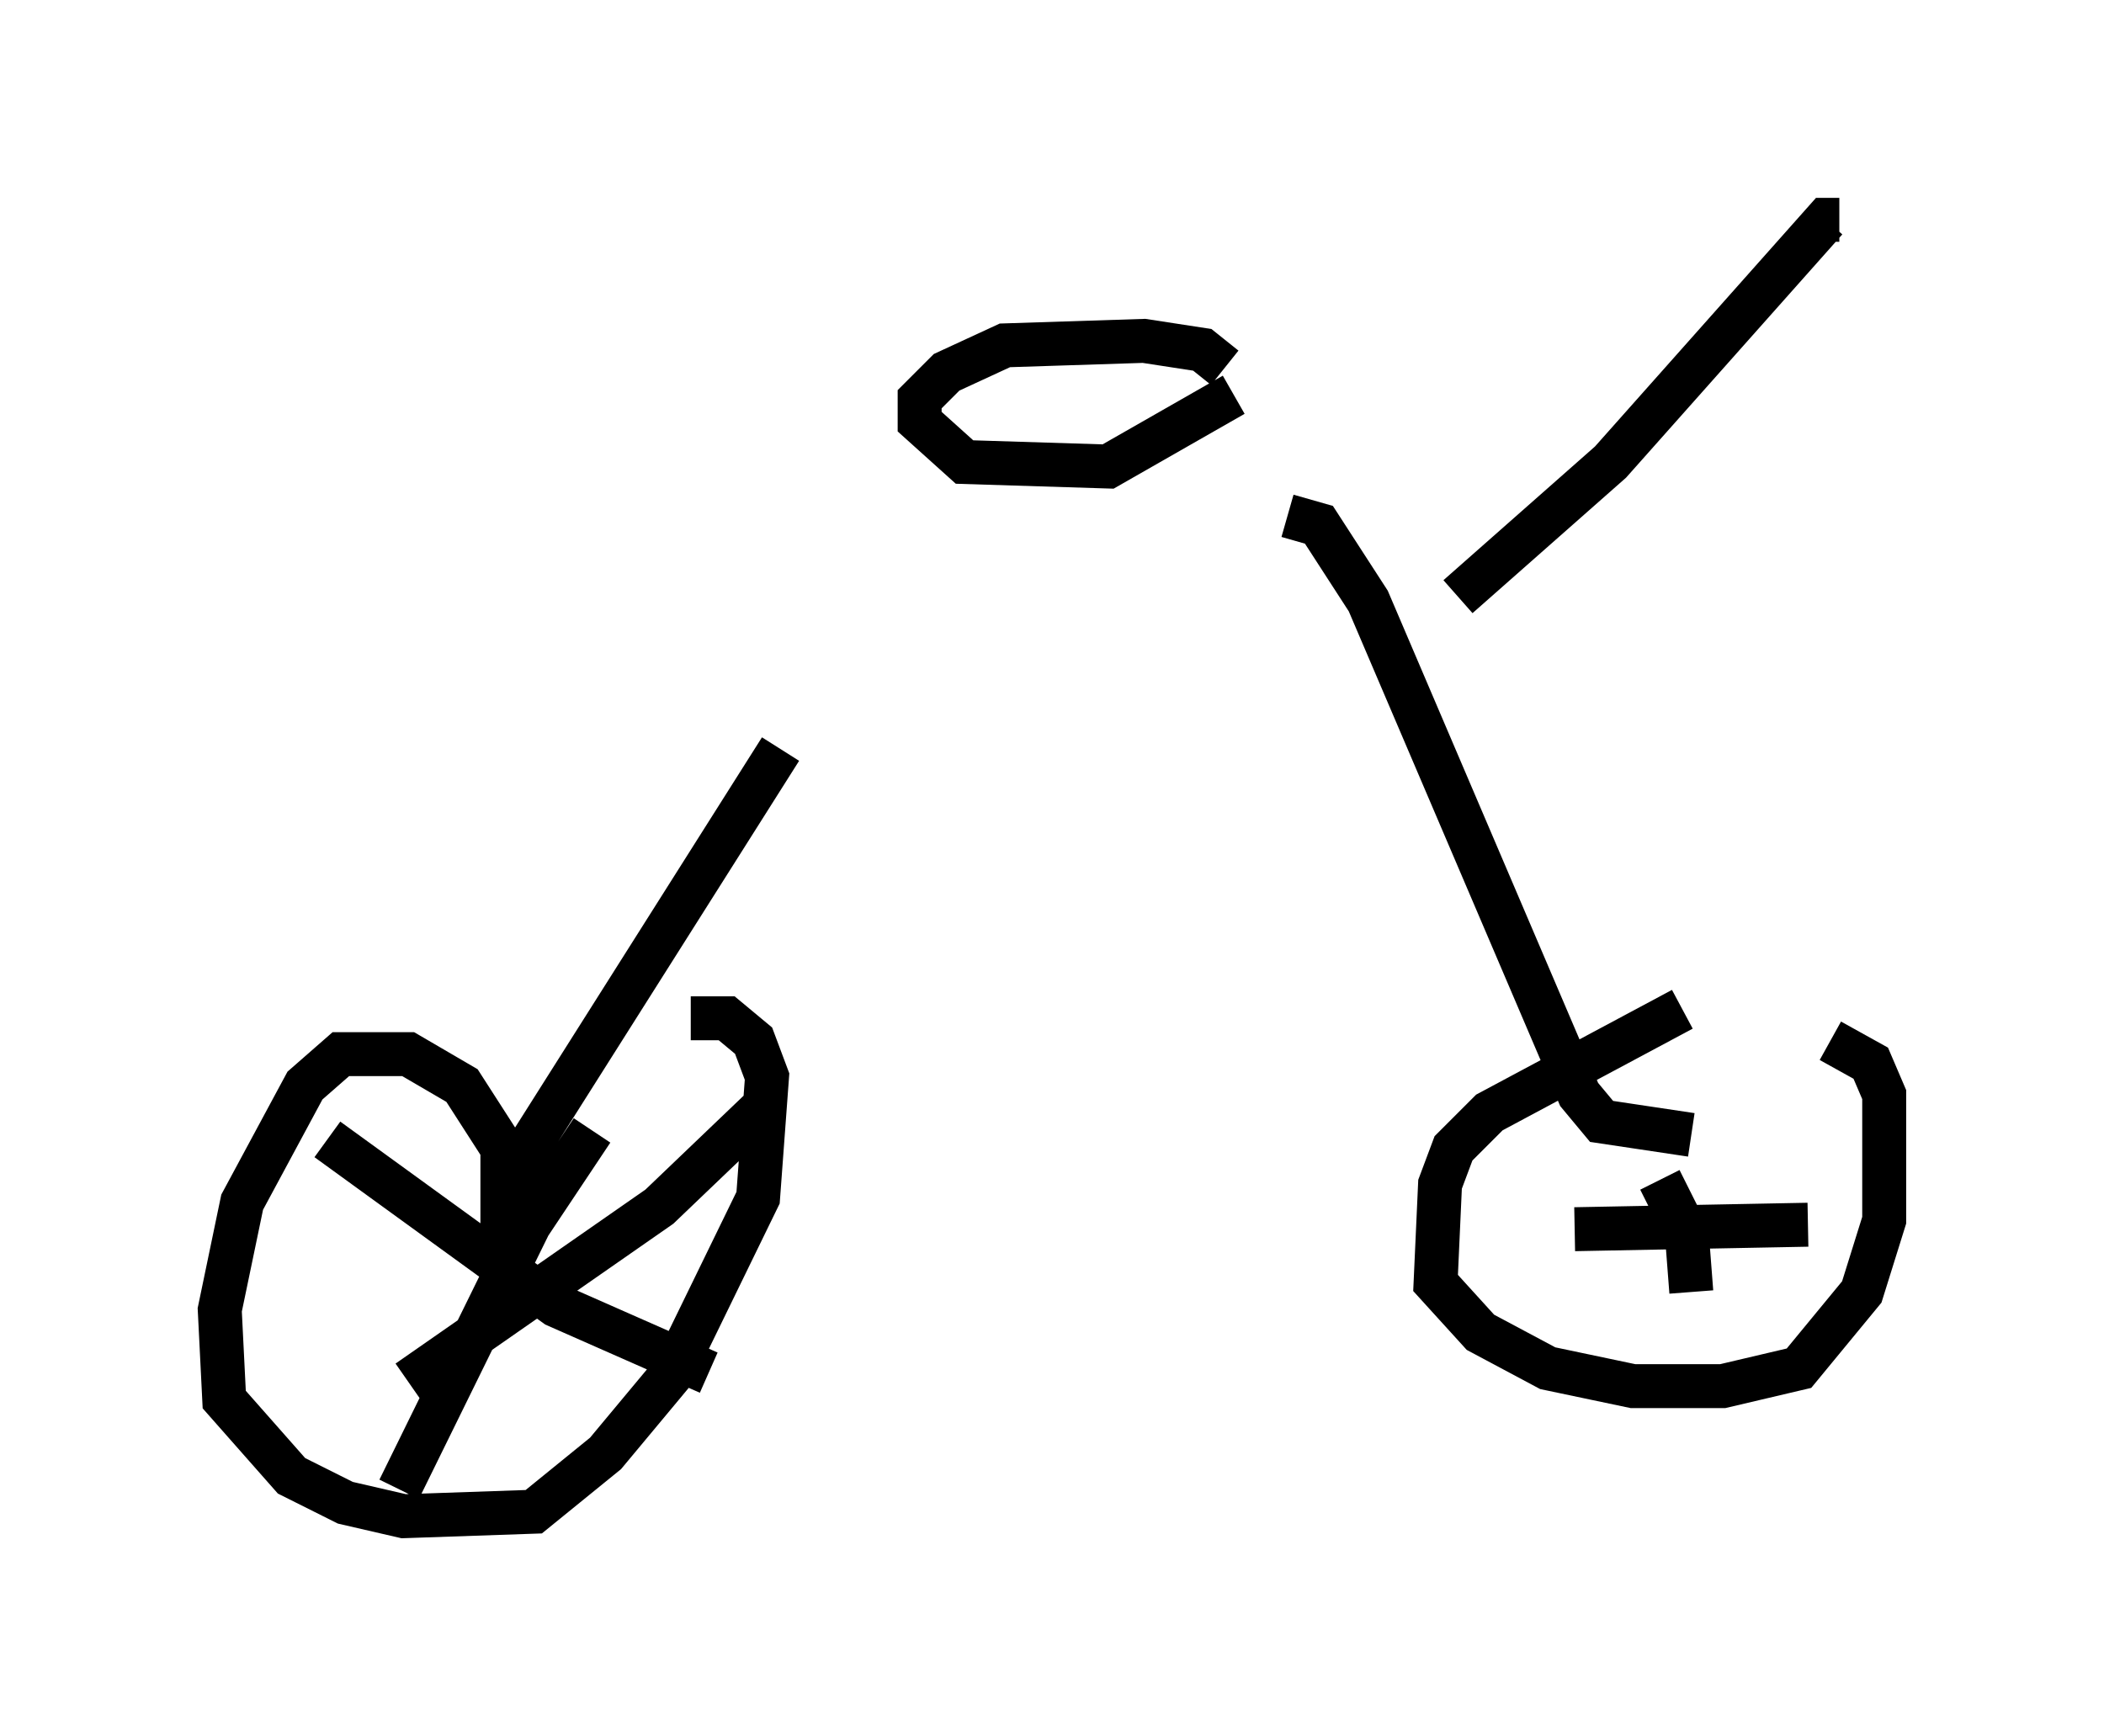 <?xml version="1.0" encoding="utf-8" ?>
<svg baseProfile="full" height="39.502" version="1.1" width="47.873" xmlns="http://www.w3.org/2000/svg" xmlns:ev="http://www.w3.org/2001/xml-events" xmlns:xlink="http://www.w3.org/1999/xlink"><defs /><rect fill="white" height="39.502" width="47.873" x="0" y="0" /><path d="M23.375, 9.492 m-5.615, 7.554 l-6.329, 10.004 m16.436, -18.681 l-0.51, -0.408 -1.327, -0.204 l-3.165, 0.102 -1.327, 0.613 l-0.613, 0.613 0.0, 0.51 l1.021, 0.919 3.267, 0.102 l2.858, -1.633 m-16.946, 19.906 l0.306, -0.613 0.0, -2.144 l-0.919, -1.429 -1.225, -0.715 l-1.531, 0.0 -0.817, 0.715 l-1.429, 2.654 -0.51, 2.45 l0.102, 2.042 1.531, 1.735 l1.225, 0.613 1.327, 0.306 l2.96, -0.102 1.633, -1.327 l1.531, -1.838 1.94, -3.981 l0.204, -2.756 -0.306, -0.817 l-0.613, -0.51 -0.817, 0.0 m-2.246, 2.552 l-1.429, 2.144 -2.96, 6.023 m-1.633, -7.963 l5.206, 3.777 3.471, 1.531 m1.225, -6.023 l-2.348, 2.246 -5.717, 3.981 m20.009, -19.702 l0.715, 0.204 1.123, 1.735 l4.798, 11.229 0.51, 0.613 l2.042, 0.306 m-0.204, -2.858 l-4.39, 2.348 -0.817, 0.817 l-0.306, 0.817 -0.102, 2.246 l1.021, 1.123 1.531, 0.817 l1.94, 0.408 2.042, 0.0 l1.735, -0.408 1.429, -1.735 l0.51, -1.633 0.0, -2.858 l-0.306, -0.715 -0.919, -0.51 m-3.879, 3.165 l0.613, 1.225 0.102, 1.327 m-2.654, -1.429 l5.308, -0.102 m-7.963, -14.292 l3.471, -3.063 4.9, -5.513 l0.306, 0.0 " fill="none" stroke="black" stroke-width="1" /></svg>